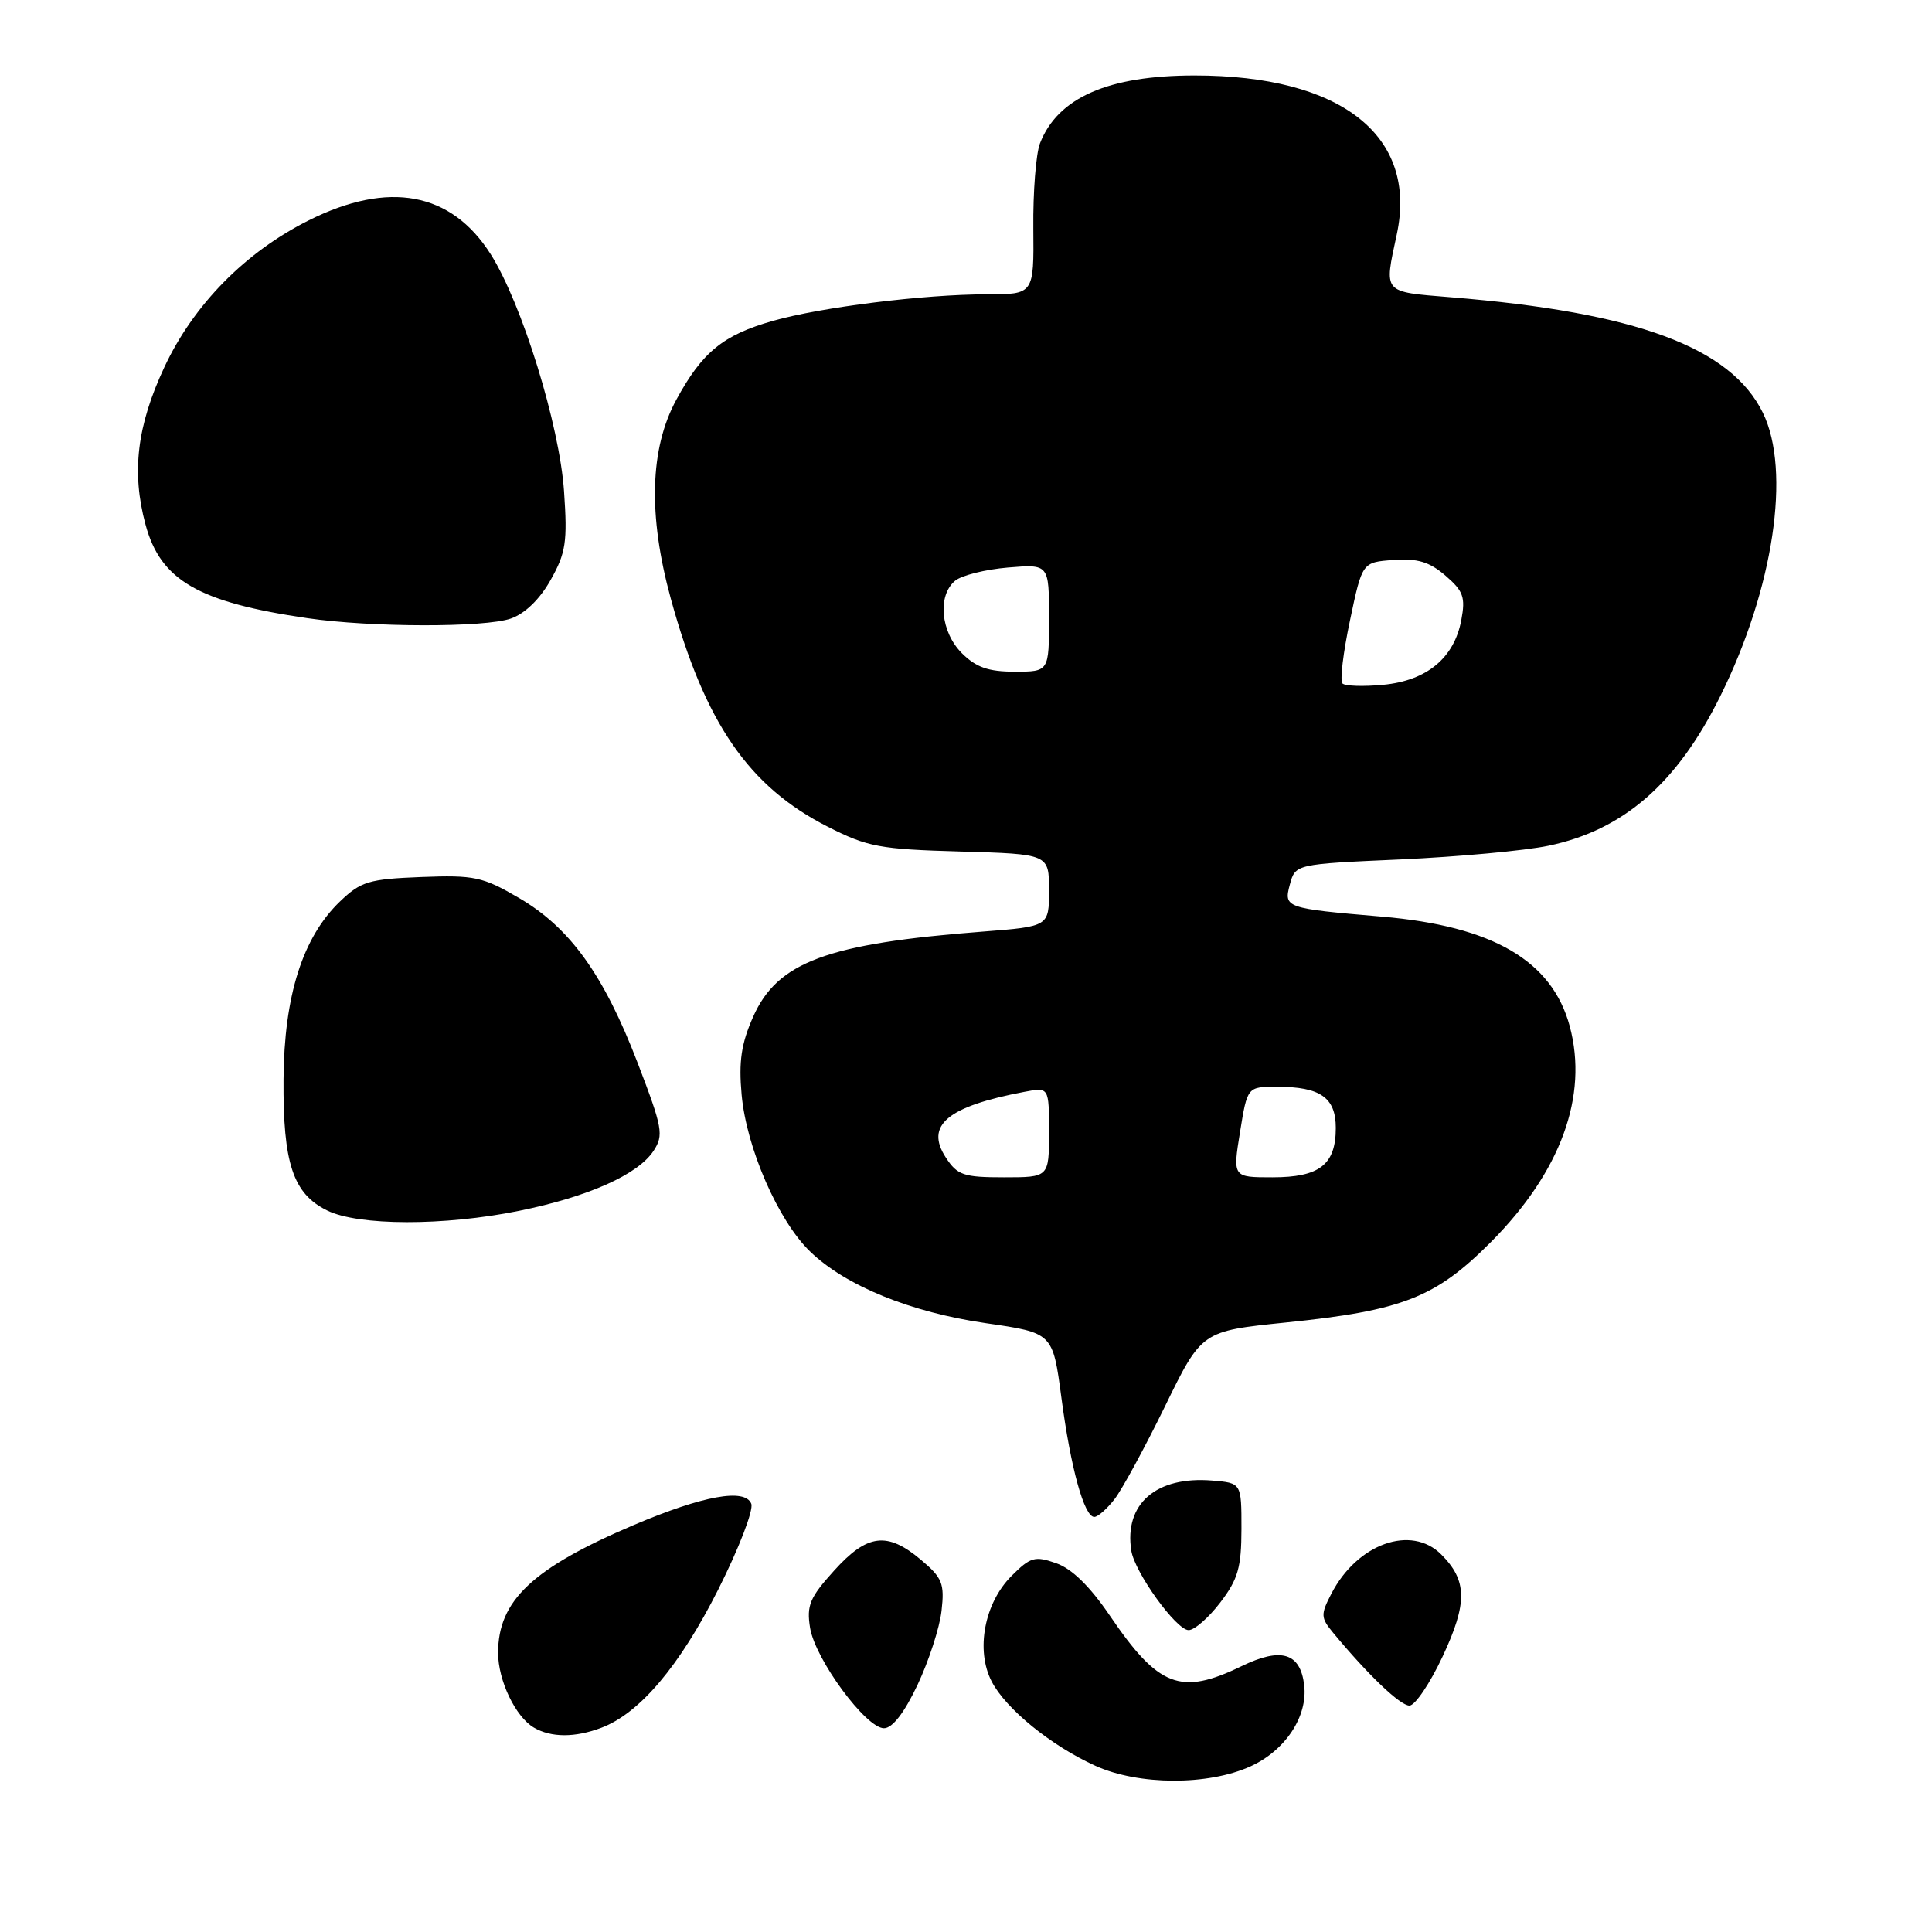 <?xml version="1.0" encoding="UTF-8" standalone="no"?>
<!DOCTYPE svg PUBLIC "-//W3C//DTD SVG 1.1//EN" "http://www.w3.org/Graphics/SVG/1.1/DTD/svg11.dtd" >
<svg xmlns="http://www.w3.org/2000/svg" xmlns:xlink="http://www.w3.org/1999/xlink" version="1.1" viewBox="0 0 256 256">
 <g >
 <path fill="currentColor"
d=" M 165.68 234.06 C 170.32 231.95 173.31 227.44 172.81 223.28 C 172.30 219.00 169.76 218.23 164.51 220.78 C 156.44 224.70 153.50 223.57 147.04 214.05 C 144.41 210.19 142.02 207.85 139.94 207.13 C 137.12 206.14 136.54 206.31 134.03 208.82 C 130.43 212.42 129.26 218.66 131.40 222.80 C 133.28 226.44 139.28 231.32 145.15 233.98 C 150.86 236.57 160.06 236.61 165.68 234.06 Z  M 79.68 228.94 C 84.75 227.03 90.05 220.77 95.16 210.64 C 97.89 205.22 99.87 200.10 99.55 199.26 C 98.74 197.16 93.17 198.17 83.96 202.08 C 70.57 207.78 66.00 212.09 66.00 219.00 C 66.00 222.68 68.31 227.50 70.75 228.92 C 73.03 230.25 76.19 230.26 79.68 228.94 Z  M 121.58 223.25 C 123.07 220.09 124.51 215.67 124.76 213.43 C 125.17 209.82 124.86 209.06 122.03 206.68 C 117.55 202.91 114.92 203.24 110.51 208.13 C 107.30 211.68 106.86 212.73 107.34 215.70 C 108.02 219.87 114.74 229.00 117.13 229.00 C 118.25 229.00 119.82 226.97 121.58 223.25 Z  M 191.16 219.48 C 194.47 212.40 194.43 209.43 190.97 205.97 C 186.99 201.99 179.84 204.54 176.41 211.18 C 174.98 213.94 175.00 214.35 176.64 216.34 C 181.31 221.97 185.53 226.00 186.76 226.00 C 187.50 226.00 189.48 223.07 191.16 219.48 Z  M 161.70 212.33 C 164.05 209.25 164.49 207.70 164.50 202.58 C 164.50 196.50 164.50 196.50 160.62 196.18 C 153.21 195.57 148.94 199.26 149.90 205.46 C 150.34 208.34 155.86 216.00 157.50 216.00 C 158.27 216.00 160.16 214.35 161.70 212.33 Z  M 147.68 198.65 C 148.68 197.36 151.69 191.82 154.37 186.34 C 159.23 176.38 159.23 176.38 170.37 175.24 C 185.86 173.66 190.21 171.95 197.55 164.58 C 206.81 155.27 210.48 145.23 208.00 135.99 C 205.66 127.30 197.81 122.72 183.12 121.46 C 170.32 120.37 170.09 120.29 170.91 117.22 C 171.64 114.50 171.64 114.50 185.57 113.88 C 193.23 113.53 202.05 112.72 205.16 112.07 C 215.11 110.00 222.22 103.82 227.96 92.22 C 235.00 78.01 237.35 62.38 233.59 54.70 C 229.33 46.02 216.85 41.39 192.25 39.39 C 183.13 38.64 183.39 38.94 185.08 31.06 C 187.89 17.98 177.73 10.00 158.29 10.00 C 146.84 10.00 140.15 12.94 137.80 19.00 C 137.27 20.38 136.87 25.44 136.92 30.25 C 137.00 39.00 137.00 39.00 130.73 39.00 C 122.48 39.00 108.79 40.70 102.41 42.52 C 95.82 44.39 93.05 46.65 89.62 52.96 C 86.10 59.42 85.86 68.27 88.88 79.31 C 93.41 95.82 99.22 104.25 109.71 109.56 C 114.96 112.23 116.59 112.53 127.25 112.83 C 139.00 113.17 139.00 113.17 139.00 117.97 C 139.00 122.76 139.00 122.76 130.25 123.44 C 109.56 125.03 103.01 127.47 99.79 134.74 C 98.22 138.29 97.87 140.65 98.27 145.06 C 98.91 152.12 103.12 161.76 107.34 165.83 C 112.03 170.37 120.67 173.89 130.65 175.33 C 139.50 176.61 139.50 176.61 140.64 185.19 C 141.87 194.52 143.66 201.00 145.00 201.00 C 145.47 201.00 146.68 199.94 147.68 198.65 Z  M 68.79 160.44 C 77.94 158.58 84.54 155.64 86.60 152.49 C 87.97 150.40 87.80 149.47 84.50 140.86 C 80.00 129.15 75.53 122.93 68.76 118.98 C 63.94 116.17 62.86 115.94 55.81 116.21 C 48.87 116.48 47.82 116.80 45.06 119.44 C 40.11 124.18 37.65 131.92 37.57 143.00 C 37.49 154.14 38.83 158.17 43.34 160.39 C 47.48 162.44 58.84 162.46 68.79 160.44 Z  M 67.69 81.96 C 69.56 81.31 71.54 79.39 72.97 76.83 C 74.98 73.26 75.20 71.80 74.74 65.12 C 74.14 56.31 69.15 40.21 65.01 33.67 C 59.78 25.44 51.51 23.90 40.91 29.20 C 32.51 33.40 25.66 40.36 21.78 48.65 C 18.15 56.42 17.41 62.56 19.28 69.50 C 21.27 76.90 26.28 79.80 40.73 81.91 C 49.12 83.14 64.23 83.17 67.69 81.96 Z  M 125.34 153.40 C 122.53 149.11 125.51 146.61 135.75 144.67 C 139.00 144.05 139.00 144.05 139.00 150.03 C 139.00 156.00 139.00 156.00 133.02 156.00 C 127.69 156.00 126.86 155.72 125.34 153.40 Z  M 164.31 150.00 C 165.28 144.00 165.28 144.00 169.20 144.00 C 174.96 144.00 177.00 145.43 177.00 149.46 C 177.00 154.33 174.85 156.00 168.60 156.00 C 163.34 156.00 163.34 156.00 164.31 150.00 Z  M 177.88 90.56 C 177.53 90.21 177.98 86.45 178.88 82.21 C 180.50 74.50 180.50 74.50 184.63 74.20 C 187.83 73.97 189.40 74.44 191.53 76.27 C 193.90 78.31 194.20 79.13 193.63 82.16 C 192.69 87.19 189.06 90.19 183.28 90.74 C 180.65 90.99 178.22 90.91 177.88 90.56 Z  M 127.45 86.55 C 124.64 83.73 124.19 78.92 126.56 76.95 C 127.42 76.24 130.57 75.45 133.56 75.20 C 139.00 74.75 139.00 74.75 139.00 81.88 C 139.00 89.00 139.00 89.00 134.45 89.00 C 130.96 89.00 129.34 88.43 127.45 86.55 Z "/>
</g>
</svg>